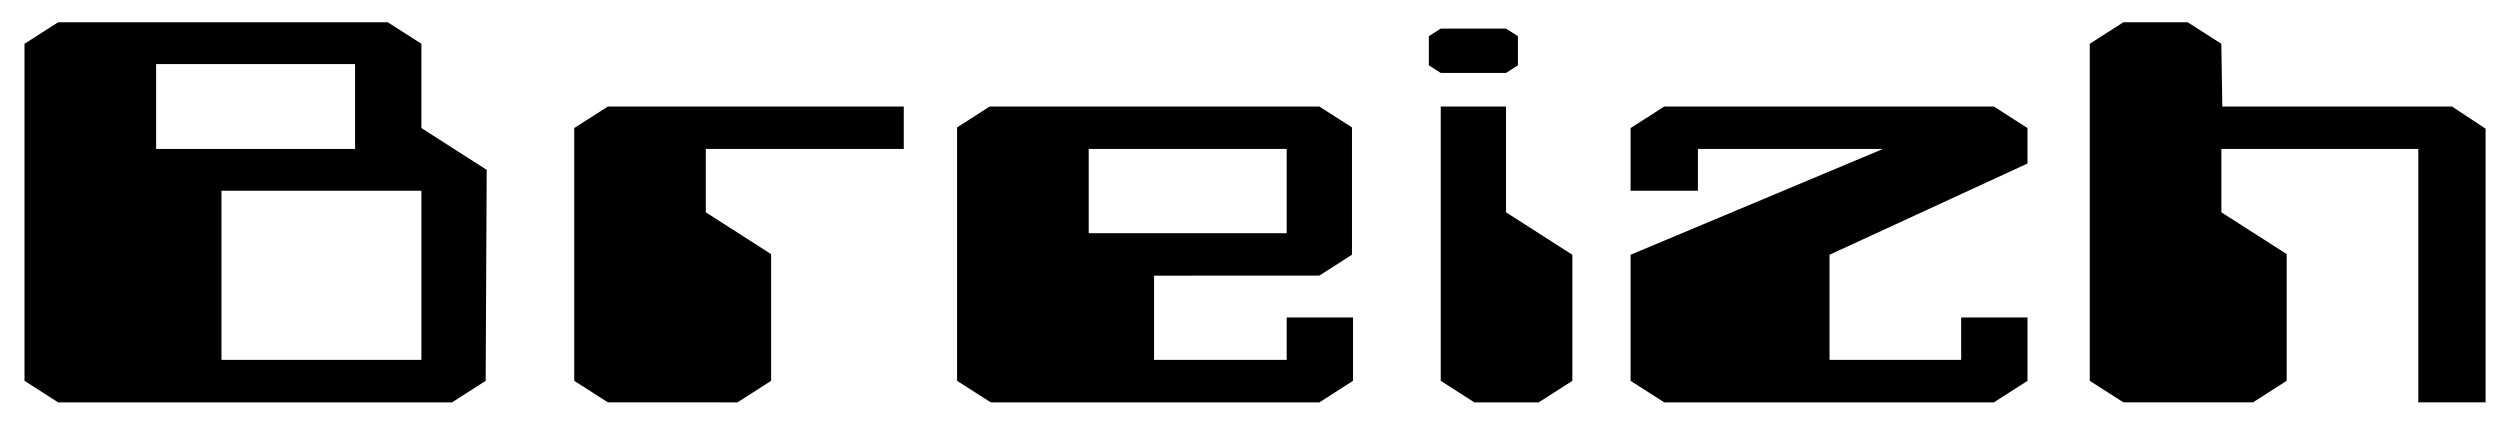 <?xml version="1.0" encoding="UTF-8" standalone="no"?>
<svg
   xmlns:dc="http://purl.org/dc/elements/1.1/"
   xmlns:cc="http://creativecommons.org/ns#"
   xmlns:rdf="http://www.w3.org/1999/02/22-rdf-syntax-ns#"
   xmlns:svg="http://www.w3.org/2000/svg"
   xmlns="http://www.w3.org/2000/svg"
   xmlns:sodipodi="http://sodipodi.sourceforge.net/DTD/sodipodi-0.dtd"
   xmlns:inkscape="http://www.inkscape.org/namespaces/inkscape"
   width="235"
   height="40"
   viewBox="0 0 62.18 10.58"
   version="1.1"
   id="svg20"
   sodipodi:docname="lettring.svg"
   inkscape:version="0.92.4 (5da689c313, 2019-01-14)">
  <sodipodi:namedview
     pagecolor="#ffffff"
     bordercolor="#666666"
     borderopacity="1"
     objecttolerance="10"
     gridtolerance="10"
     guidetolerance="10"
     inkscape:pageopacity="0"
     inkscape:pageshadow="2"
     inkscape:window-width="1366"
     inkscape:window-height="715"
     id="namedview22"
     showgrid="false"
     inkscape:zoom="1.2808511"
     inkscape:cx="115.15781"
     inkscape:cy="82.458472"
     inkscape:window-x="-8"
     inkscape:window-y="-8"
     inkscape:window-maximized="1"
     inkscape:current-layer="text836" />
  <defs
     id="defs2" />
  <g
     aria-label="Breizh"
     transform="scale(1.223,0.817)"
     style="font-style:normal;font-variant:normal;font-weight:normal;font-stretch:normal;font-size:20.128px;line-height:1.25;font-family:Computerfont;-inkscape-font-specification:Computerfont;font-variant-ligatures:normal;font-variant-caps:normal;font-variant-numeric:normal;font-feature-settings:normal;text-align:start;letter-spacing:0px;word-spacing:0px;writing-mode:lr-tb;text-anchor:start;fill:#000000;fill-opacity:1;stroke:none;stroke-width:0.157"
     id="text836">
    <path
       inkscape:connector-curvature="0"
       id="path867"
       style="font-style:normal;font-variant:normal;font-weight:normal;font-stretch:normal;font-size:19.702px;line-height:1.25;font-family:Computerfont;-inkscape-font-specification:Computerfont;font-variant-ligatures:normal;font-variant-caps:normal;font-variant-numeric:normal;font-feature-settings:normal;text-align:start;letter-spacing:0px;word-spacing:0px;writing-mode:lr-tb;text-anchor:start;fill:#000000;fill-opacity:1;stroke:none;stroke-width:0.024"
       d="M 7.221,1.948 V 4.532 H 3.175 V 1.948 Z M 8.57,10.954 H 4.504 V 5.805 H 8.57 Z M 9.898,5.168 8.57,3.896 V 1.331 L 7.885,0.675 H 1.183 L 0.498,1.331 V 11.591 l 0.684,0.656 h 8.011 l 0.684,-0.656 z" />
    <path
       inkscape:connector-curvature="0"
       id="path869"
       style="font-style:normal;font-variant:normal;font-weight:normal;font-stretch:normal;font-size:19.702px;line-height:1.25;font-family:Computerfont;-inkscape-font-specification:Computerfont;font-variant-ligatures:normal;font-variant-caps:normal;font-variant-numeric:normal;font-feature-settings:normal;text-align:start;letter-spacing:0px;word-spacing:0px;writing-mode:lr-tb;text-anchor:start;fill:#000000;fill-opacity:1;stroke:none;stroke-width:0.024"
       d="M 12.362,12.246 11.678,11.591 V 3.896 l 0.684,-0.656 h 6.018 v 1.292 h -4.026 v 1.929 l 1.328,1.273 v 3.857 l -0.684,0.656 z" />
    <path
       inkscape:connector-curvature="0"
       id="path871"
       style="font-style:normal;font-variant:normal;font-weight:normal;font-stretch:normal;font-size:19.702px;line-height:1.25;font-family:Computerfont;-inkscape-font-specification:Computerfont;font-variant-ligatures:normal;font-variant-caps:normal;font-variant-numeric:normal;font-feature-settings:normal;text-align:start;letter-spacing:0px;word-spacing:0px;writing-mode:lr-tb;text-anchor:start;fill:#000000;fill-opacity:1;stroke:none;stroke-width:0.024"
       d="M 26.167,7.097 V 4.532 h -4.026 v 2.565 z m -2.697,1.292 V 10.954 H 26.167 V 9.662 h 1.349 v 1.929 l -0.684,0.656 H 20.149 L 19.464,11.591 V 3.876 l 0.664,-0.636 h 6.703 l 0.664,0.636 v 3.876 l -0.664,0.636 z" />
    <path
       inkscape:connector-curvature="0"
       id="path873"
       style="font-style:normal;font-variant:normal;font-weight:normal;font-stretch:normal;font-size:19.702px;line-height:1.25;font-family:Computerfont;-inkscape-font-specification:Computerfont;font-variant-ligatures:normal;font-variant-caps:normal;font-variant-numeric:normal;font-feature-settings:normal;text-align:start;letter-spacing:0px;word-spacing:0px;writing-mode:lr-tb;text-anchor:start;fill:#000000;fill-opacity:1;stroke:none;stroke-width:0.024"
       d="m 30.628,3.24 v 3.221 l 1.349,1.292 v 3.838 l -0.684,0.656 H 29.984 L 29.3,11.591 V 3.24 Z m 0,-1.022 H 29.3 L 29.058,1.986 V 1.099 l 0.242,-0.231 h 1.328 l 0.242,0.231 v 0.887 z" />
    <path
       inkscape:connector-curvature="0"
       id="path875"
       style="font-style:normal;font-variant:normal;font-weight:normal;font-stretch:normal;font-size:19.702px;line-height:1.25;font-family:Computerfont;-inkscape-font-specification:Computerfont;font-variant-ligatures:normal;font-variant-caps:normal;font-variant-numeric:normal;font-feature-settings:normal;text-align:start;letter-spacing:0px;word-spacing:0px;writing-mode:lr-tb;text-anchor:start;fill:#000000;fill-opacity:1;stroke:none;stroke-width:0.024"
       d="m 37.207,7.753 v 0.636 2.565 h 2.677 V 9.662 h 1.349 v 1.929 l -0.684,0.656 H 33.846 L 33.161,11.591 V 7.753 L 38.294,4.532 H 34.53 V 5.805 H 33.161 V 3.896 L 33.846,3.24 h 6.703 l 0.684,0.656 v 1.08 z" />
    <path
       inkscape:connector-curvature="0"
       id="path877"
       style="font-style:normal;font-variant:normal;font-weight:normal;font-stretch:normal;font-size:19.702px;line-height:1.25;font-family:Computerfont;-inkscape-font-specification:Computerfont;font-variant-ligatures:normal;font-variant-caps:normal;font-variant-numeric:normal;font-feature-settings:normal;text-align:start;letter-spacing:0px;word-spacing:0px;writing-mode:lr-tb;text-anchor:start;fill:#000000;fill-opacity:1;stroke:none;stroke-width:0.024"
       d="M 45.82,12.246 H 43.183 L 42.499,11.591 V 1.331 l 0.684,-0.656 h 1.308 l 0.684,0.656 0.02,1.909 h 4.67 l 0.684,0.675 v 8.331 H 49.181 V 4.532 h -4.005 V 6.461 L 46.504,7.733 v 3.857 z" />
  </g>
</svg>

